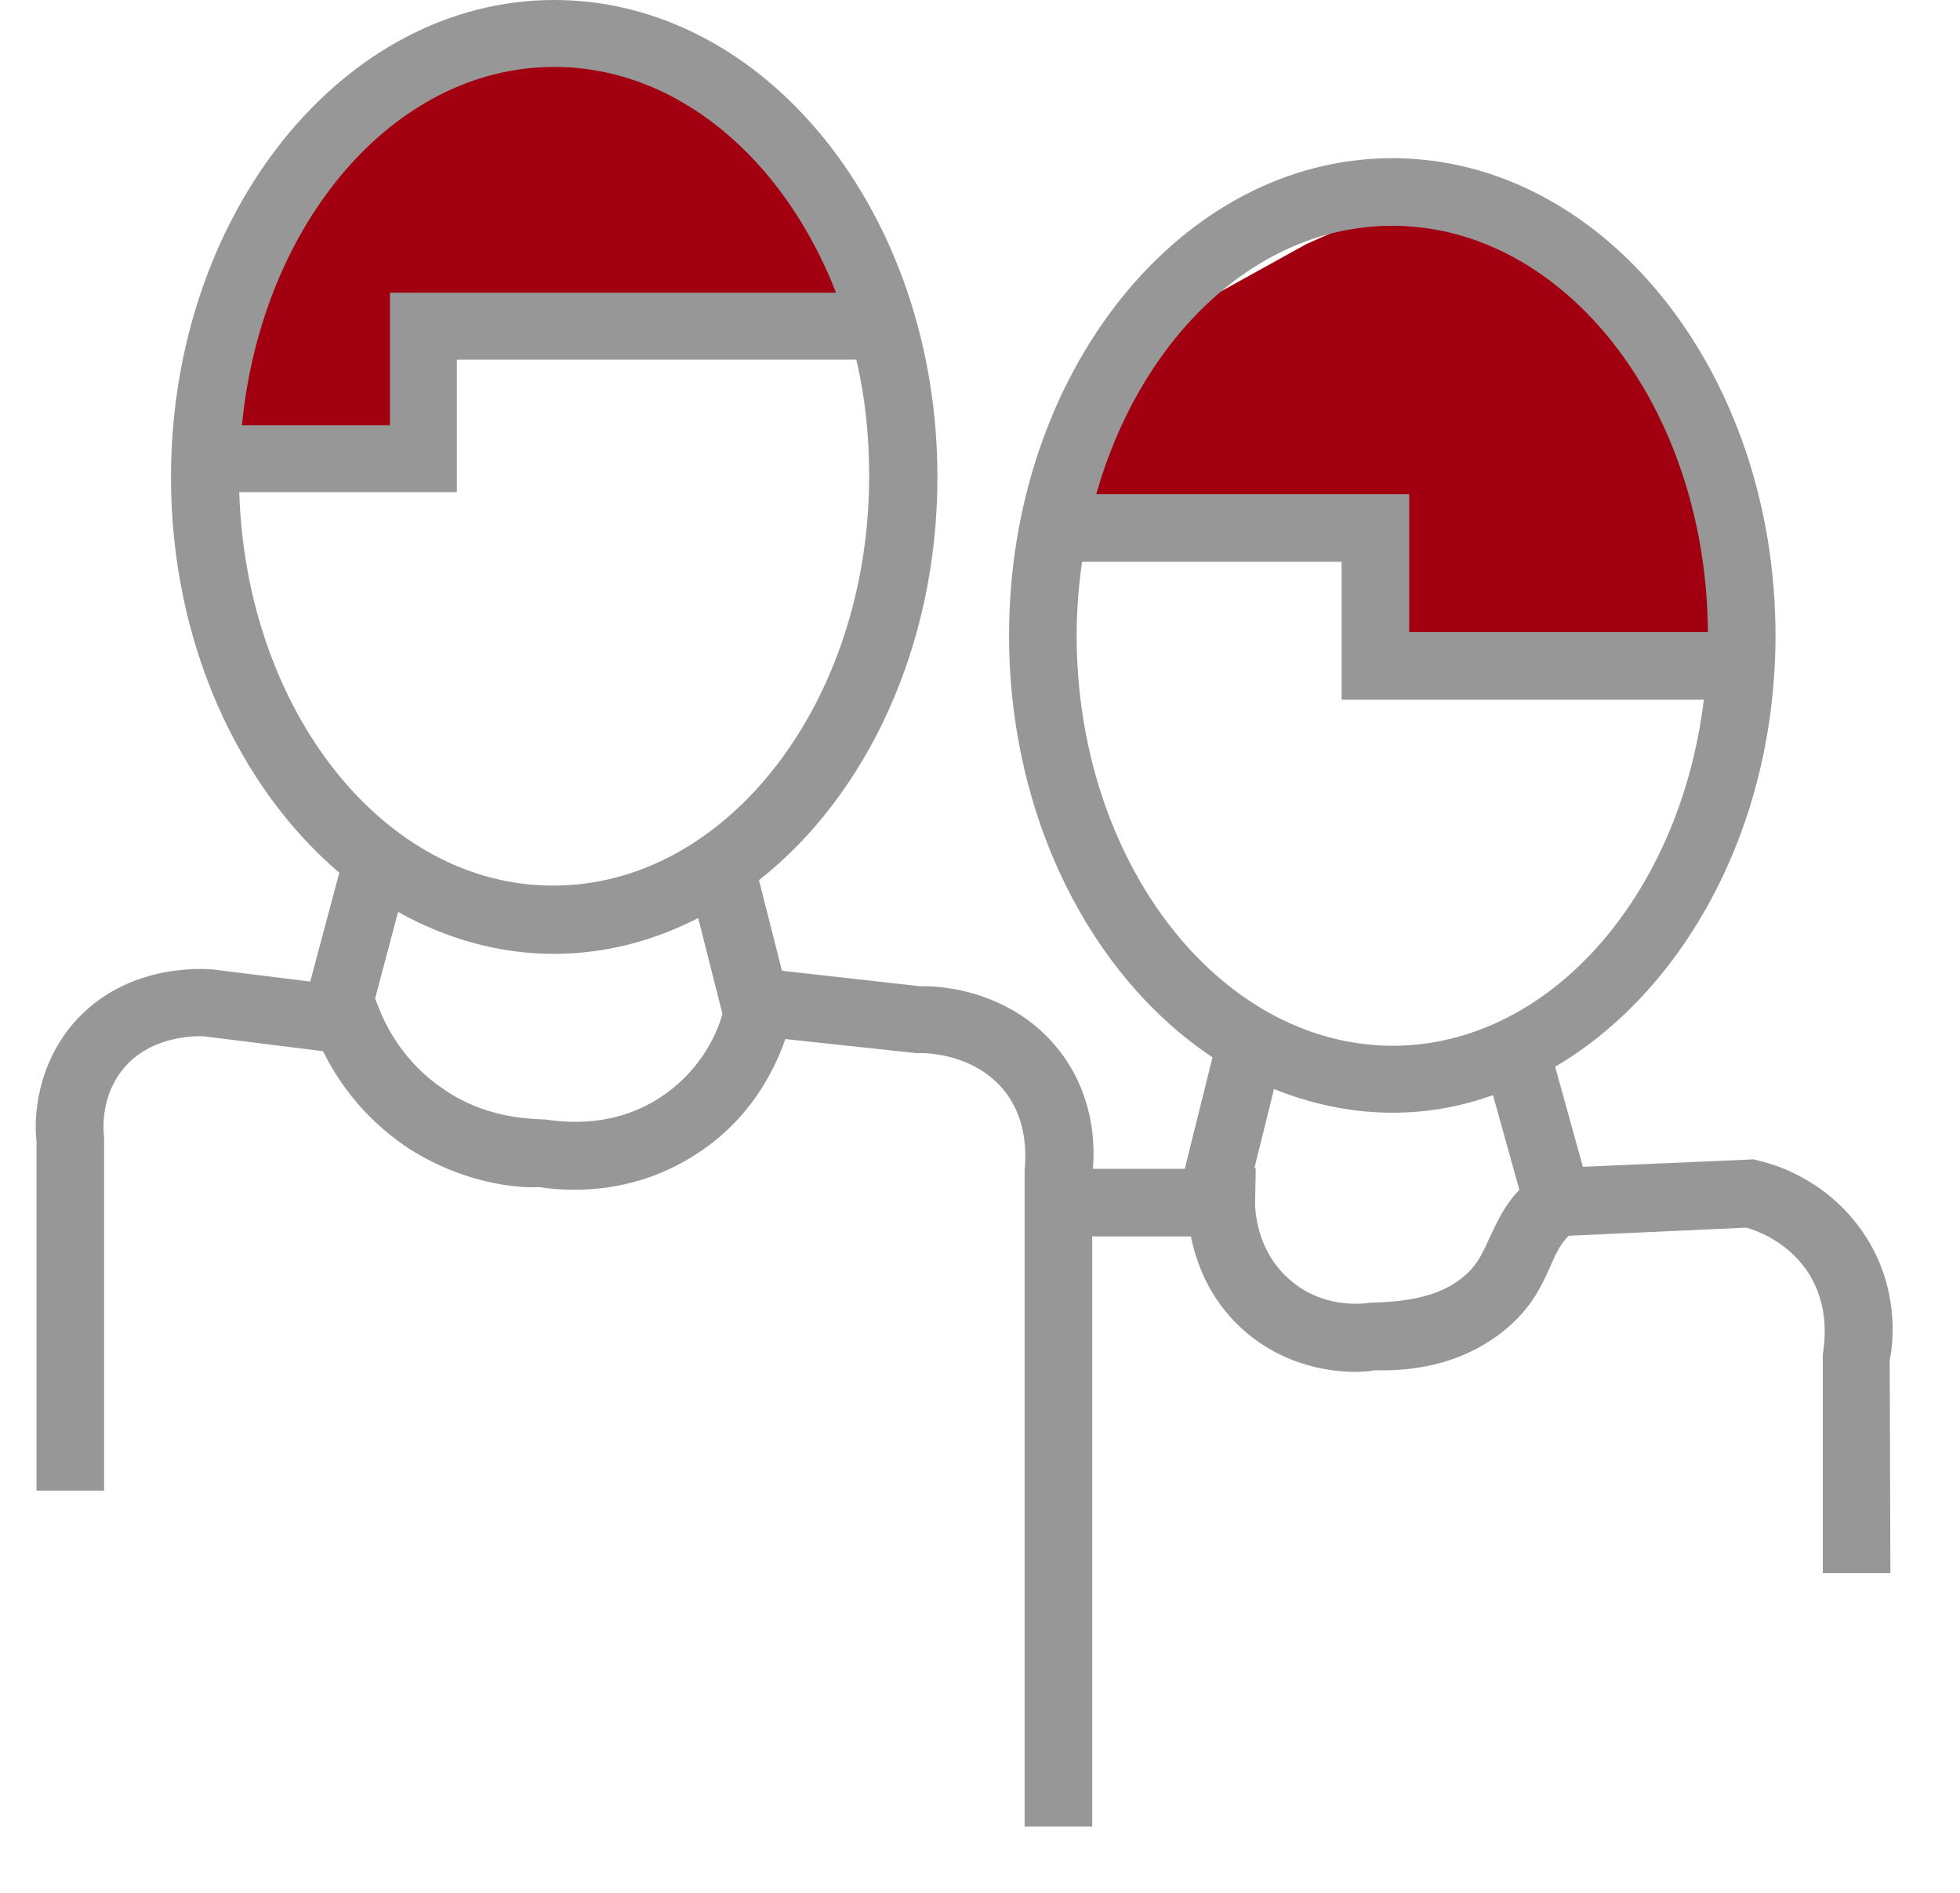 <svg width="29" height="28" viewBox="0 0 29 28" fill="none" xmlns="http://www.w3.org/2000/svg">
<path d="M2.85 6.87H5.98V5.06H12.75L11.94 2.92L10.83 1.77L9.68 1.07L8.27 0.62L7 0.78L5.15 1.58L4.16 2.53L3.26 4.13L3.04 5.37L2.85 6.87Z" fill="#A20010"/>
<path d="M15.61 8.06H20.27L20.4 10.04H25.54C25.54 10.04 25.73 8.92 25.7 8.8C25.67 8.67 25.15 6.89 25.15 6.89L23.95 4.5L22.74 3.77L21.72 3.26L20.41 3.13L19.33 3.61L17.83 4.44L16.74 5.6L16.11 6.9L15.61 8.06Z" fill="#A20010"/>
<path d="M27.63 18.33C27.12 17.51 26.34 17.24 26.02 17.17L25.95 17.15L23.42 17.26L23.01 15.78C24.93 14.65 26.27 12.22 26.27 9.4C26.27 5.51 23.73 2.34 20.6 2.34C17.47 2.34 14.93 5.51 14.93 9.4C14.93 12.1 16.15 14.45 17.94 15.64L17.53 17.29H16.17C16.2 16.95 16.19 16.27 15.74 15.63C15 14.59 13.78 14.58 13.62 14.59L11.57 14.36L11.23 13.02C12.82 11.77 13.87 9.56 13.87 7.06C13.87 3.16 11.33 -0 8.2 -0C5.07 -0 2.53 3.17 2.53 7.06C2.53 9.49 3.52 11.63 5.02 12.91L4.59 14.52L3.14 14.34C3 14.33 1.78 14.24 1.01 15.23C0.5 15.9 0.51 16.64 0.54 16.88V22.05H1.54V16.82C1.52 16.65 1.51 16.22 1.8 15.84C2.24 15.27 3.02 15.33 3.02 15.33L4.78 15.55C4.98 15.96 5.35 16.51 5.99 16.95C6.81 17.5 7.64 17.58 7.98 17.56C8.35 17.62 9.33 17.7 10.29 17.08C11.08 16.58 11.45 15.86 11.62 15.37L13.57 15.58C13.66 15.57 14.46 15.57 14.91 16.2C15.2 16.62 15.18 17.08 15.16 17.32V27.02H16.16V18.29H17.62C17.7 18.68 17.89 19.21 18.37 19.65C19.2 20.41 20.23 20.3 20.33 20.27C21.05 20.29 21.65 20.12 22.14 19.77C22.63 19.42 22.8 19.04 22.94 18.73C23.02 18.54 23.09 18.4 23.21 18.28L25.84 18.16C26.04 18.22 26.48 18.39 26.77 18.85C27.05 19.31 27.01 19.77 26.97 20.04V23.27H27.97L27.96 20.12C28.02 19.83 28.09 19.08 27.63 18.33ZM8.2 0.99C10.02 0.99 11.6 2.35 12.37 4.33H5.77V6.29H3.58C3.87 3.3 5.83 0.99 8.2 0.99ZM3.54 7.28H6.76V5.32H12.67C12.8 5.87 12.86 6.44 12.86 7.04C12.86 10.38 10.76 13.1 8.19 13.1C5.69 13.11 3.64 10.52 3.54 7.28ZM9.76 16.24C9.09 16.67 8.42 16.61 8.06 16.56C7.77 16.55 7.15 16.52 6.56 16.11C5.97 15.71 5.71 15.18 5.6 14.9L5.55 14.77L5.89 13.49C6.59 13.88 7.37 14.11 8.19 14.11C8.95 14.11 9.67 13.92 10.33 13.58L10.69 15C10.59 15.35 10.33 15.87 9.76 16.24ZM20.6 3.34C23.16 3.34 25.25 6.03 25.27 9.35H20.85V7.31H16.22C16.88 4.99 18.59 3.34 20.6 3.34ZM15.93 9.4C15.93 9.03 15.96 8.66 16.01 8.31H19.85V10.35H25.21C24.86 13.24 22.93 15.47 20.6 15.47C18.03 15.46 15.93 12.74 15.93 9.4ZM22.04 18.31C21.92 18.57 21.84 18.76 21.57 18.95C21.26 19.17 20.84 19.26 20.27 19.27C20.15 19.29 19.54 19.36 19.05 18.9C18.59 18.48 18.57 17.9 18.57 17.79L18.58 17.28H18.56L18.85 16.11C19.4 16.33 19.99 16.46 20.6 16.46C21.12 16.46 21.62 16.37 22.09 16.2L22.48 17.6C22.25 17.84 22.14 18.1 22.04 18.31Z" fill="#979797"/>
</svg>
